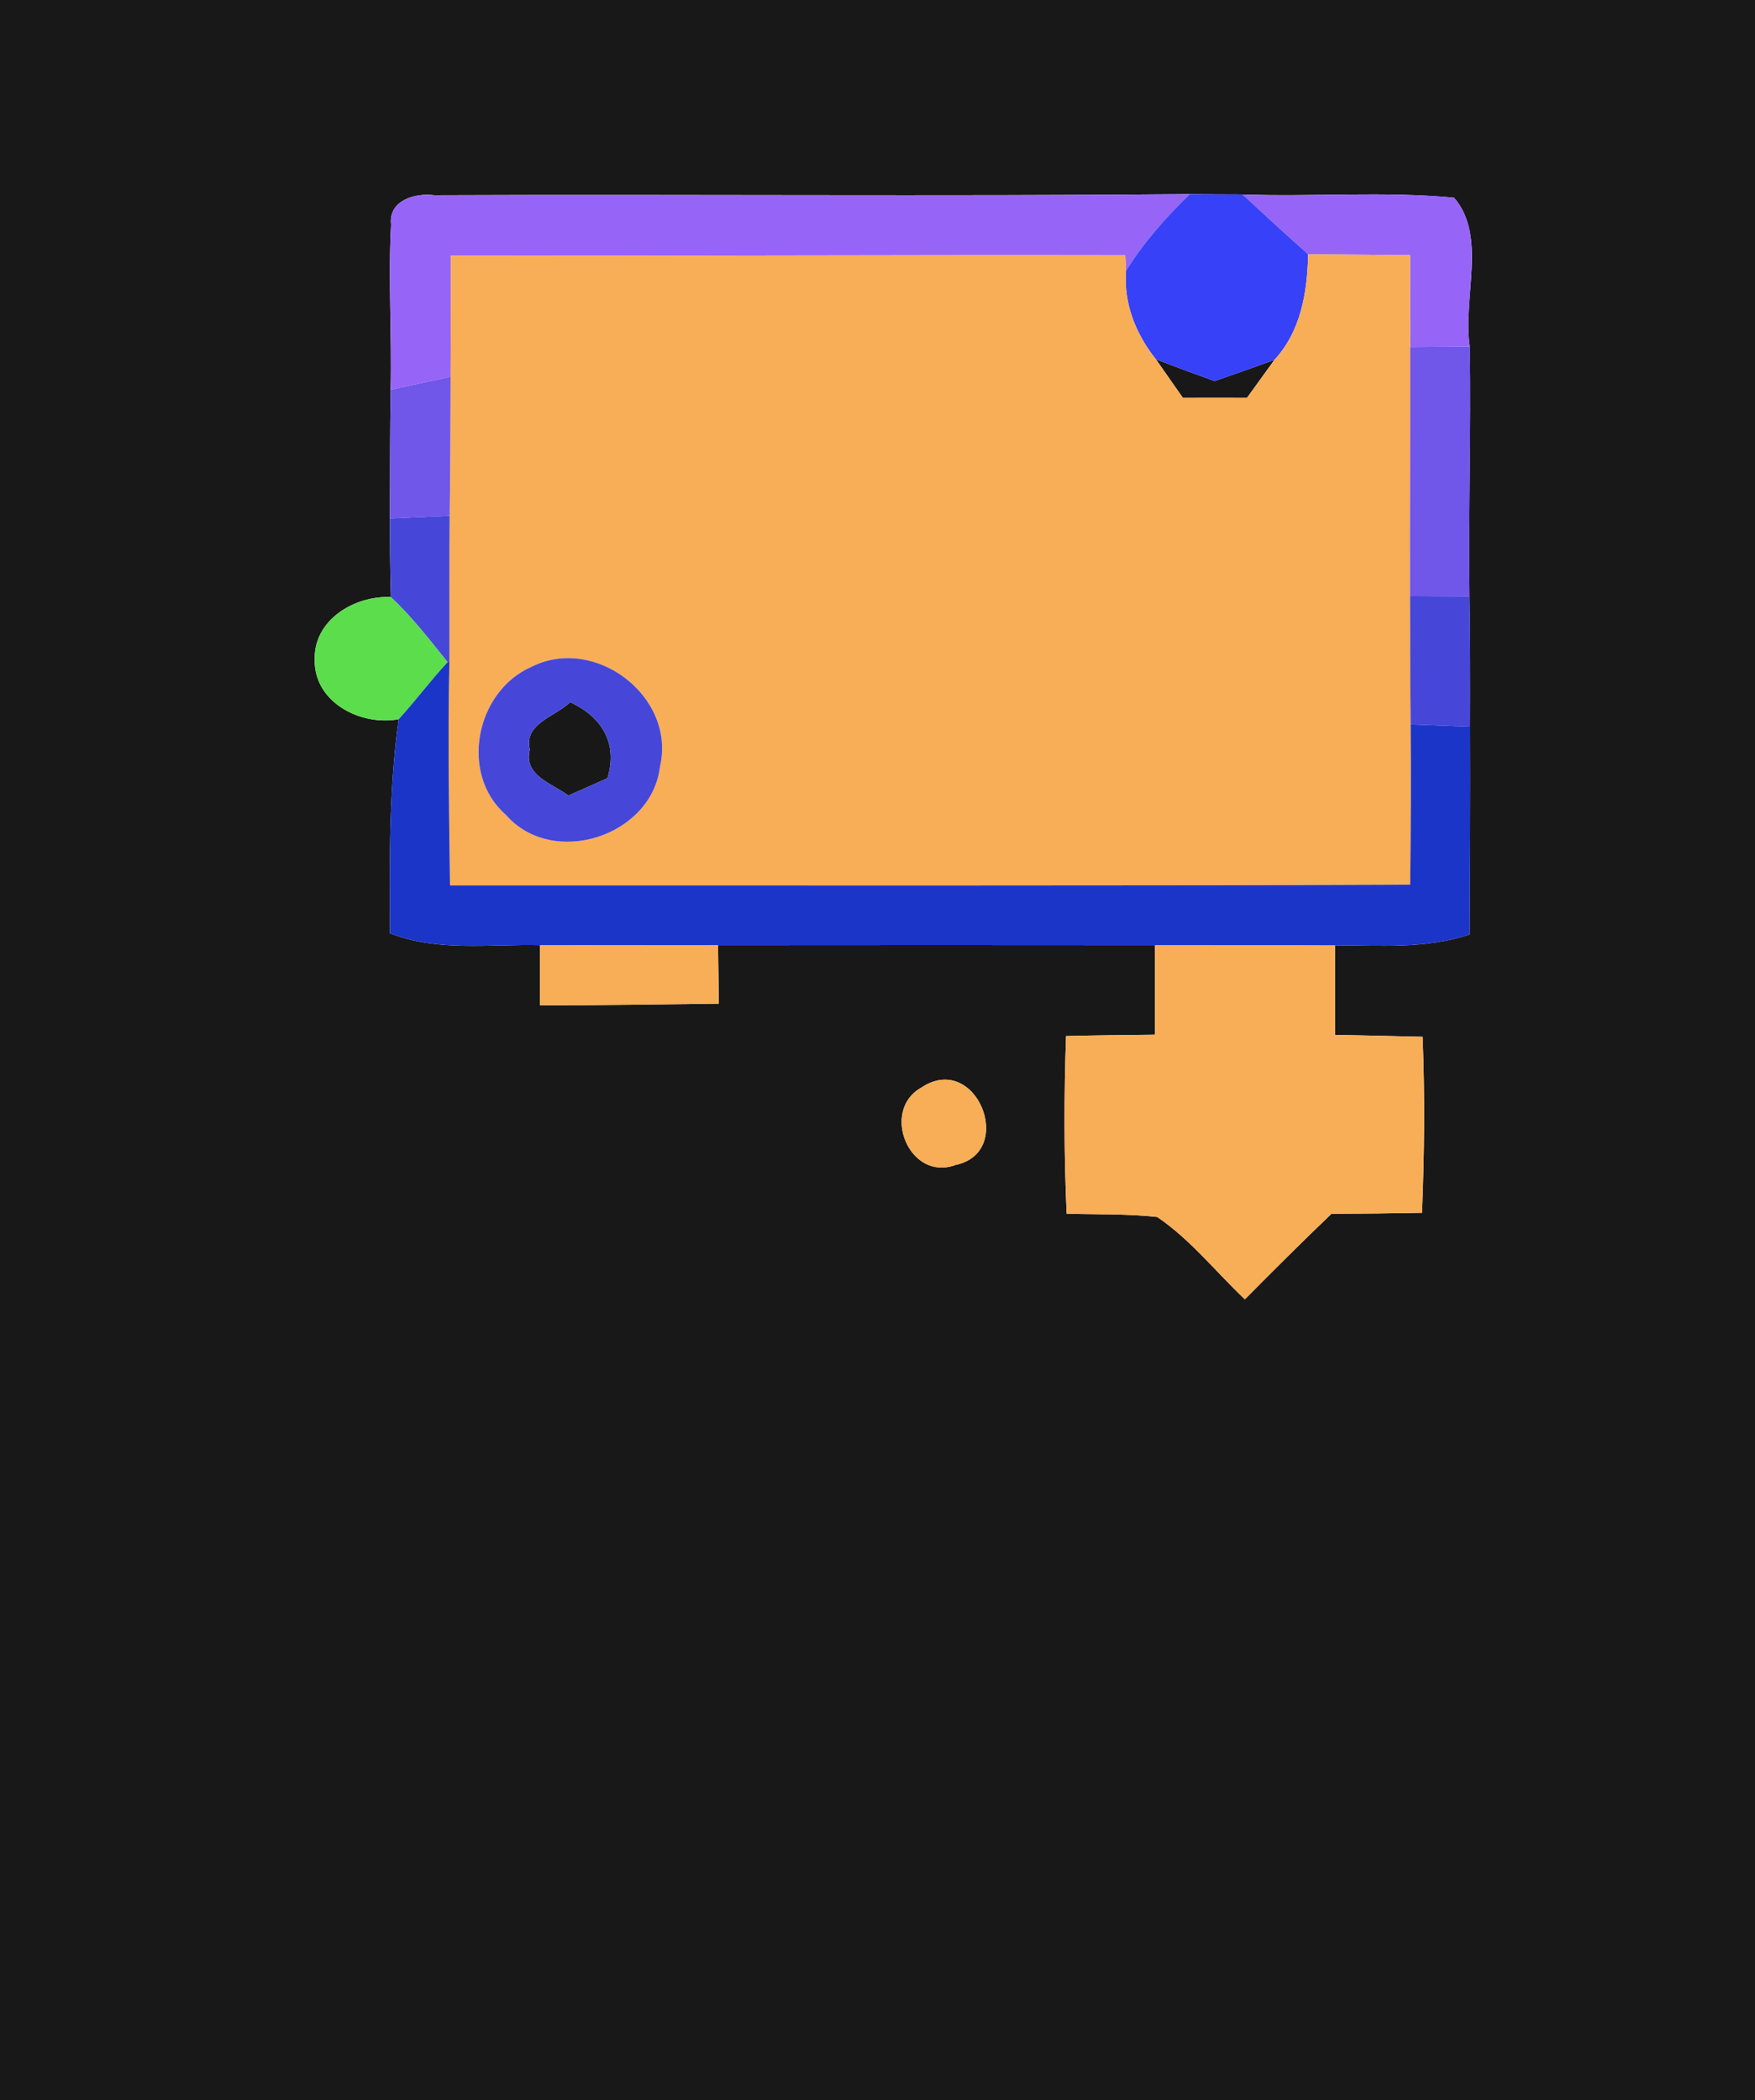 <?xml version="1.0" encoding="UTF-8" ?>
<!DOCTYPE svg PUBLIC "-//W3C//DTD SVG 1.1//EN" "http://www.w3.org/Graphics/SVG/1.1/DTD/svg11.dtd">
<svg width="117px" height="140px" viewBox="0 0 117 140" version="1.1" xmlns="http://www.w3.org/2000/svg">
<g id="#181818ff">
<path fill="#181818" opacity="1.00" d=" M 0.00 0.00 L 117.00 0.00 L 117.00 140.00 L 0.00 140.00 L 0.00 0.00 M 26.07 14.97 C 25.87 18.64 26.13 22.31 26.04 25.98 C 26.00 28.84 26.00 31.70 25.99 34.56 C 25.99 36.30 26.01 38.05 26.06 39.80 C 23.63 39.69 20.89 41.32 20.98 44.00 C 20.95 46.83 24.05 48.41 26.58 47.94 C 25.92 52.67 25.97 57.45 26.00 62.21 C 29.19 63.46 32.66 62.92 36.00 63.00 C 36.00 64.34 36.00 65.67 36.00 67.01 C 39.97 67.02 43.95 66.94 47.92 66.90 C 47.90 65.60 47.89 64.30 47.87 63.00 C 57.58 62.99 67.29 62.99 77.00 63.00 C 77.00 64.99 77.00 66.98 77.00 68.97 C 75.02 68.99 73.05 69.01 71.07 69.06 C 70.93 73.01 70.93 76.96 71.11 80.90 C 73.12 80.96 75.14 80.90 77.15 81.12 C 79.37 82.63 81.06 84.78 82.99 86.61 C 84.89 84.69 86.81 82.78 88.76 80.91 C 90.77 80.90 92.79 80.88 94.80 80.84 C 94.96 76.94 95.00 73.02 94.84 69.11 C 92.89 69.06 90.95 69.02 89.00 68.98 C 89.00 66.99 89.00 65.00 89.00 63.01 C 92.00 63.02 95.08 63.26 97.97 62.29 C 97.99 57.67 98.02 53.05 98.00 48.44 C 98.01 45.54 98.01 42.65 97.96 39.75 C 97.88 34.20 98.08 28.65 97.98 23.10 C 97.49 19.90 99.16 15.76 96.94 13.18 C 92.25 12.73 87.53 13.13 82.83 12.96 C 81.66 12.96 80.49 12.95 79.32 12.94 C 62.53 13.09 45.74 12.94 28.95 13.01 C 27.68 12.84 25.88 13.36 26.07 14.97 M 61.40 72.51 C 58.69 74.04 60.62 78.80 63.71 77.65 C 67.78 76.79 65.07 70.03 61.40 72.51 Z" />
<path fill="#181818" opacity="1.00" d=" M 77.06 23.95 C 78.36 24.45 79.66 24.93 80.97 25.40 C 82.30 24.94 83.63 24.47 84.96 23.99 C 84.50 24.63 83.59 25.89 83.13 26.52 C 81.70 26.52 80.28 26.51 78.86 26.52 C 78.41 25.88 77.51 24.59 77.06 23.95 Z" />
<path fill="#181818" opacity="1.00" d=" M 35.32 49.96 C 34.89 48.22 37.05 47.76 38.01 46.80 C 40.13 47.80 41.20 49.52 40.50 51.87 C 39.85 52.16 38.54 52.74 37.89 53.03 C 36.83 52.23 34.87 51.70 35.32 49.96 Z" />
</g>
<g id="#9665f7ff">
<path fill="#9665f7" opacity="1.00" d=" M 26.07 14.97 C 25.88 13.36 27.68 12.84 28.95 13.01 C 45.74 12.94 62.53 13.09 79.32 12.94 C 77.73 14.49 76.24 16.16 75.07 18.05 L 75.02 17.02 C 60.04 16.99 45.05 17.07 30.06 17.05 C 30.06 19.74 30.05 22.42 30.04 25.11 C 28.71 25.40 27.37 25.69 26.04 25.98 C 26.13 22.31 25.87 18.64 26.07 14.97 Z" />
<path fill="#9665f7" opacity="1.00" d=" M 82.83 12.96 C 87.53 13.13 92.25 12.73 96.94 13.18 C 99.16 15.76 97.49 19.90 97.98 23.10 C 96.65 23.11 95.33 23.12 94.01 23.13 C 94.01 21.09 94.00 19.05 94.00 17.01 C 91.73 16.99 89.47 16.97 87.21 16.95 C 85.73 15.64 84.28 14.30 82.83 12.96 Z" />
</g>
<g id="#3641f8ff">
<path fill="#3641f8" opacity="1.00" d=" M 79.32 12.94 C 80.49 12.95 81.66 12.96 82.83 12.96 C 84.28 14.30 85.73 15.64 87.21 16.95 C 87.15 19.48 86.74 22.06 84.96 23.99 C 83.63 24.47 82.30 24.94 80.97 25.40 C 79.66 24.93 78.36 24.45 77.06 23.95 C 75.72 22.27 74.90 20.23 75.07 18.05 C 76.24 16.16 77.73 14.49 79.32 12.94 Z" />
</g>
<g id="#f8ae57ff">
<path fill="#f8ae57" opacity="1.00" d=" M 30.06 17.05 C 45.05 17.07 60.04 16.99 75.02 17.02 L 75.07 18.05 C 74.90 20.23 75.72 22.27 77.06 23.95 C 77.51 24.59 78.41 25.88 78.86 26.52 C 80.28 26.51 81.70 26.52 83.13 26.52 C 83.59 25.89 84.50 24.63 84.96 23.99 C 86.74 22.06 87.15 19.48 87.21 16.95 C 89.47 16.97 91.73 16.99 94.00 17.01 C 94.00 19.05 94.01 21.09 94.01 23.13 C 94.03 28.67 93.98 34.20 94.00 39.73 C 94.01 42.59 94.01 45.44 94.04 48.29 C 94.08 51.85 94.05 55.41 94.01 58.97 C 72.68 59.06 51.34 59.01 30.00 59.02 C 29.93 54.02 29.85 49.02 29.96 44.02 C 29.97 40.81 29.94 37.59 29.98 34.38 C 30.02 31.29 30.03 28.20 30.04 25.11 C 30.05 22.42 30.06 19.74 30.06 17.05 M 35.45 44.44 C 31.71 46.06 30.60 51.59 33.72 54.31 C 36.83 57.89 43.45 55.76 44.00 51.10 C 45.09 46.45 39.68 42.32 35.45 44.44 Z" />
<path fill="#f8ae57" opacity="1.00" d=" M 36.00 63.00 C 39.96 62.99 43.91 63.01 47.87 63.00 C 47.89 64.30 47.90 65.60 47.92 66.90 C 43.95 66.94 39.97 67.02 36.00 67.01 C 36.00 65.67 36.00 64.34 36.00 63.00 Z" />
<path fill="#f8ae57" opacity="1.00" d=" M 77.00 63.00 C 81.00 63.01 85.00 62.99 89.00 63.01 C 89.00 65.00 89.00 66.99 89.00 68.98 C 90.95 69.02 92.89 69.06 94.84 69.11 C 95.00 73.02 94.96 76.94 94.80 80.84 C 92.79 80.88 90.77 80.90 88.76 80.91 C 86.81 82.78 84.89 84.69 82.99 86.61 C 81.06 84.78 79.37 82.63 77.15 81.12 C 75.14 80.90 73.12 80.96 71.11 80.90 C 70.93 76.96 70.93 73.01 71.07 69.06 C 73.05 69.01 75.02 68.99 77.00 68.97 C 77.00 66.98 77.00 64.99 77.00 63.00 Z" />
<path fill="#f8ae57" opacity="1.00" d=" M 61.40 72.51 C 65.07 70.03 67.78 76.79 63.71 77.65 C 60.62 78.80 58.69 74.04 61.40 72.51 Z" />
</g>
<g id="#7056e9ff">
<path fill="#7056e9" opacity="1.00" d=" M 94.01 23.13 C 95.33 23.12 96.65 23.11 97.98 23.10 C 98.08 28.65 97.88 34.20 97.96 39.75 C 96.64 39.75 95.32 39.74 94.00 39.73 C 93.98 34.20 94.03 28.67 94.01 23.13 Z" />
<path fill="#7056e9" opacity="1.00" d=" M 26.04 25.98 C 27.37 25.69 28.71 25.40 30.04 25.11 C 30.03 28.20 30.02 31.29 29.98 34.38 C 28.65 34.44 27.32 34.50 25.99 34.56 C 26.00 31.70 26.00 28.84 26.04 25.98 Z" />
</g>
<g id="#4647d9ff">
<path fill="#4647d9" opacity="1.00" d=" M 25.99 34.56 C 27.32 34.50 28.65 34.44 29.98 34.38 C 29.94 37.59 29.97 40.81 29.96 44.02 L 29.84 44.14 C 28.64 42.64 27.46 41.12 26.06 39.80 C 26.01 38.05 25.99 36.30 25.99 34.56 Z" />
<path fill="#4647d9" opacity="1.00" d=" M 94.00 39.73 C 95.32 39.74 96.64 39.75 97.96 39.75 C 98.01 42.65 98.01 45.54 98.00 48.44 C 96.68 48.39 95.36 48.34 94.04 48.29 C 94.01 45.44 94.01 42.59 94.00 39.73 Z" />
<path fill="#4647d9" opacity="1.00" d=" M 35.45 44.44 C 39.68 42.32 45.09 46.45 44.00 51.10 C 43.45 55.76 36.83 57.89 33.72 54.31 C 30.60 51.59 31.71 46.06 35.45 44.44 M 35.32 49.96 C 34.87 51.70 36.83 52.23 37.89 53.03 C 38.54 52.74 39.85 52.16 40.50 51.87 C 41.20 49.52 40.13 47.80 38.01 46.80 C 37.05 47.76 34.89 48.22 35.32 49.96 Z" />
</g>
<g id="#5cdd4cff">
<path fill="#5cdd4c" opacity="1.00" d=" M 20.98 44.00 C 20.89 41.32 23.63 39.69 26.06 39.80 C 27.46 41.12 28.64 42.64 29.84 44.14 C 28.70 45.36 27.71 46.71 26.58 47.94 C 24.05 48.41 20.95 46.83 20.98 44.00 Z" />
</g>
<g id="#1b35c9ff">
<path fill="#1b35c9" opacity="1.00" d=" M 29.84 44.14 L 29.96 44.02 C 29.85 49.02 29.93 54.02 30.00 59.02 C 51.34 59.01 72.68 59.06 94.01 58.97 C 94.05 55.41 94.08 51.85 94.04 48.29 C 95.36 48.34 96.68 48.39 98.00 48.44 C 98.02 53.05 97.99 57.67 97.97 62.29 C 95.08 63.26 92.00 63.02 89.00 63.01 C 85.00 62.99 81.00 63.01 77.00 63.00 C 67.29 62.99 57.58 62.99 47.87 63.00 C 43.91 63.01 39.96 62.99 36.00 63.00 C 32.66 62.92 29.19 63.46 26.00 62.21 C 25.97 57.45 25.92 52.67 26.58 47.94 C 27.71 46.71 28.70 45.36 29.84 44.14 Z" />
</g>
</svg>
